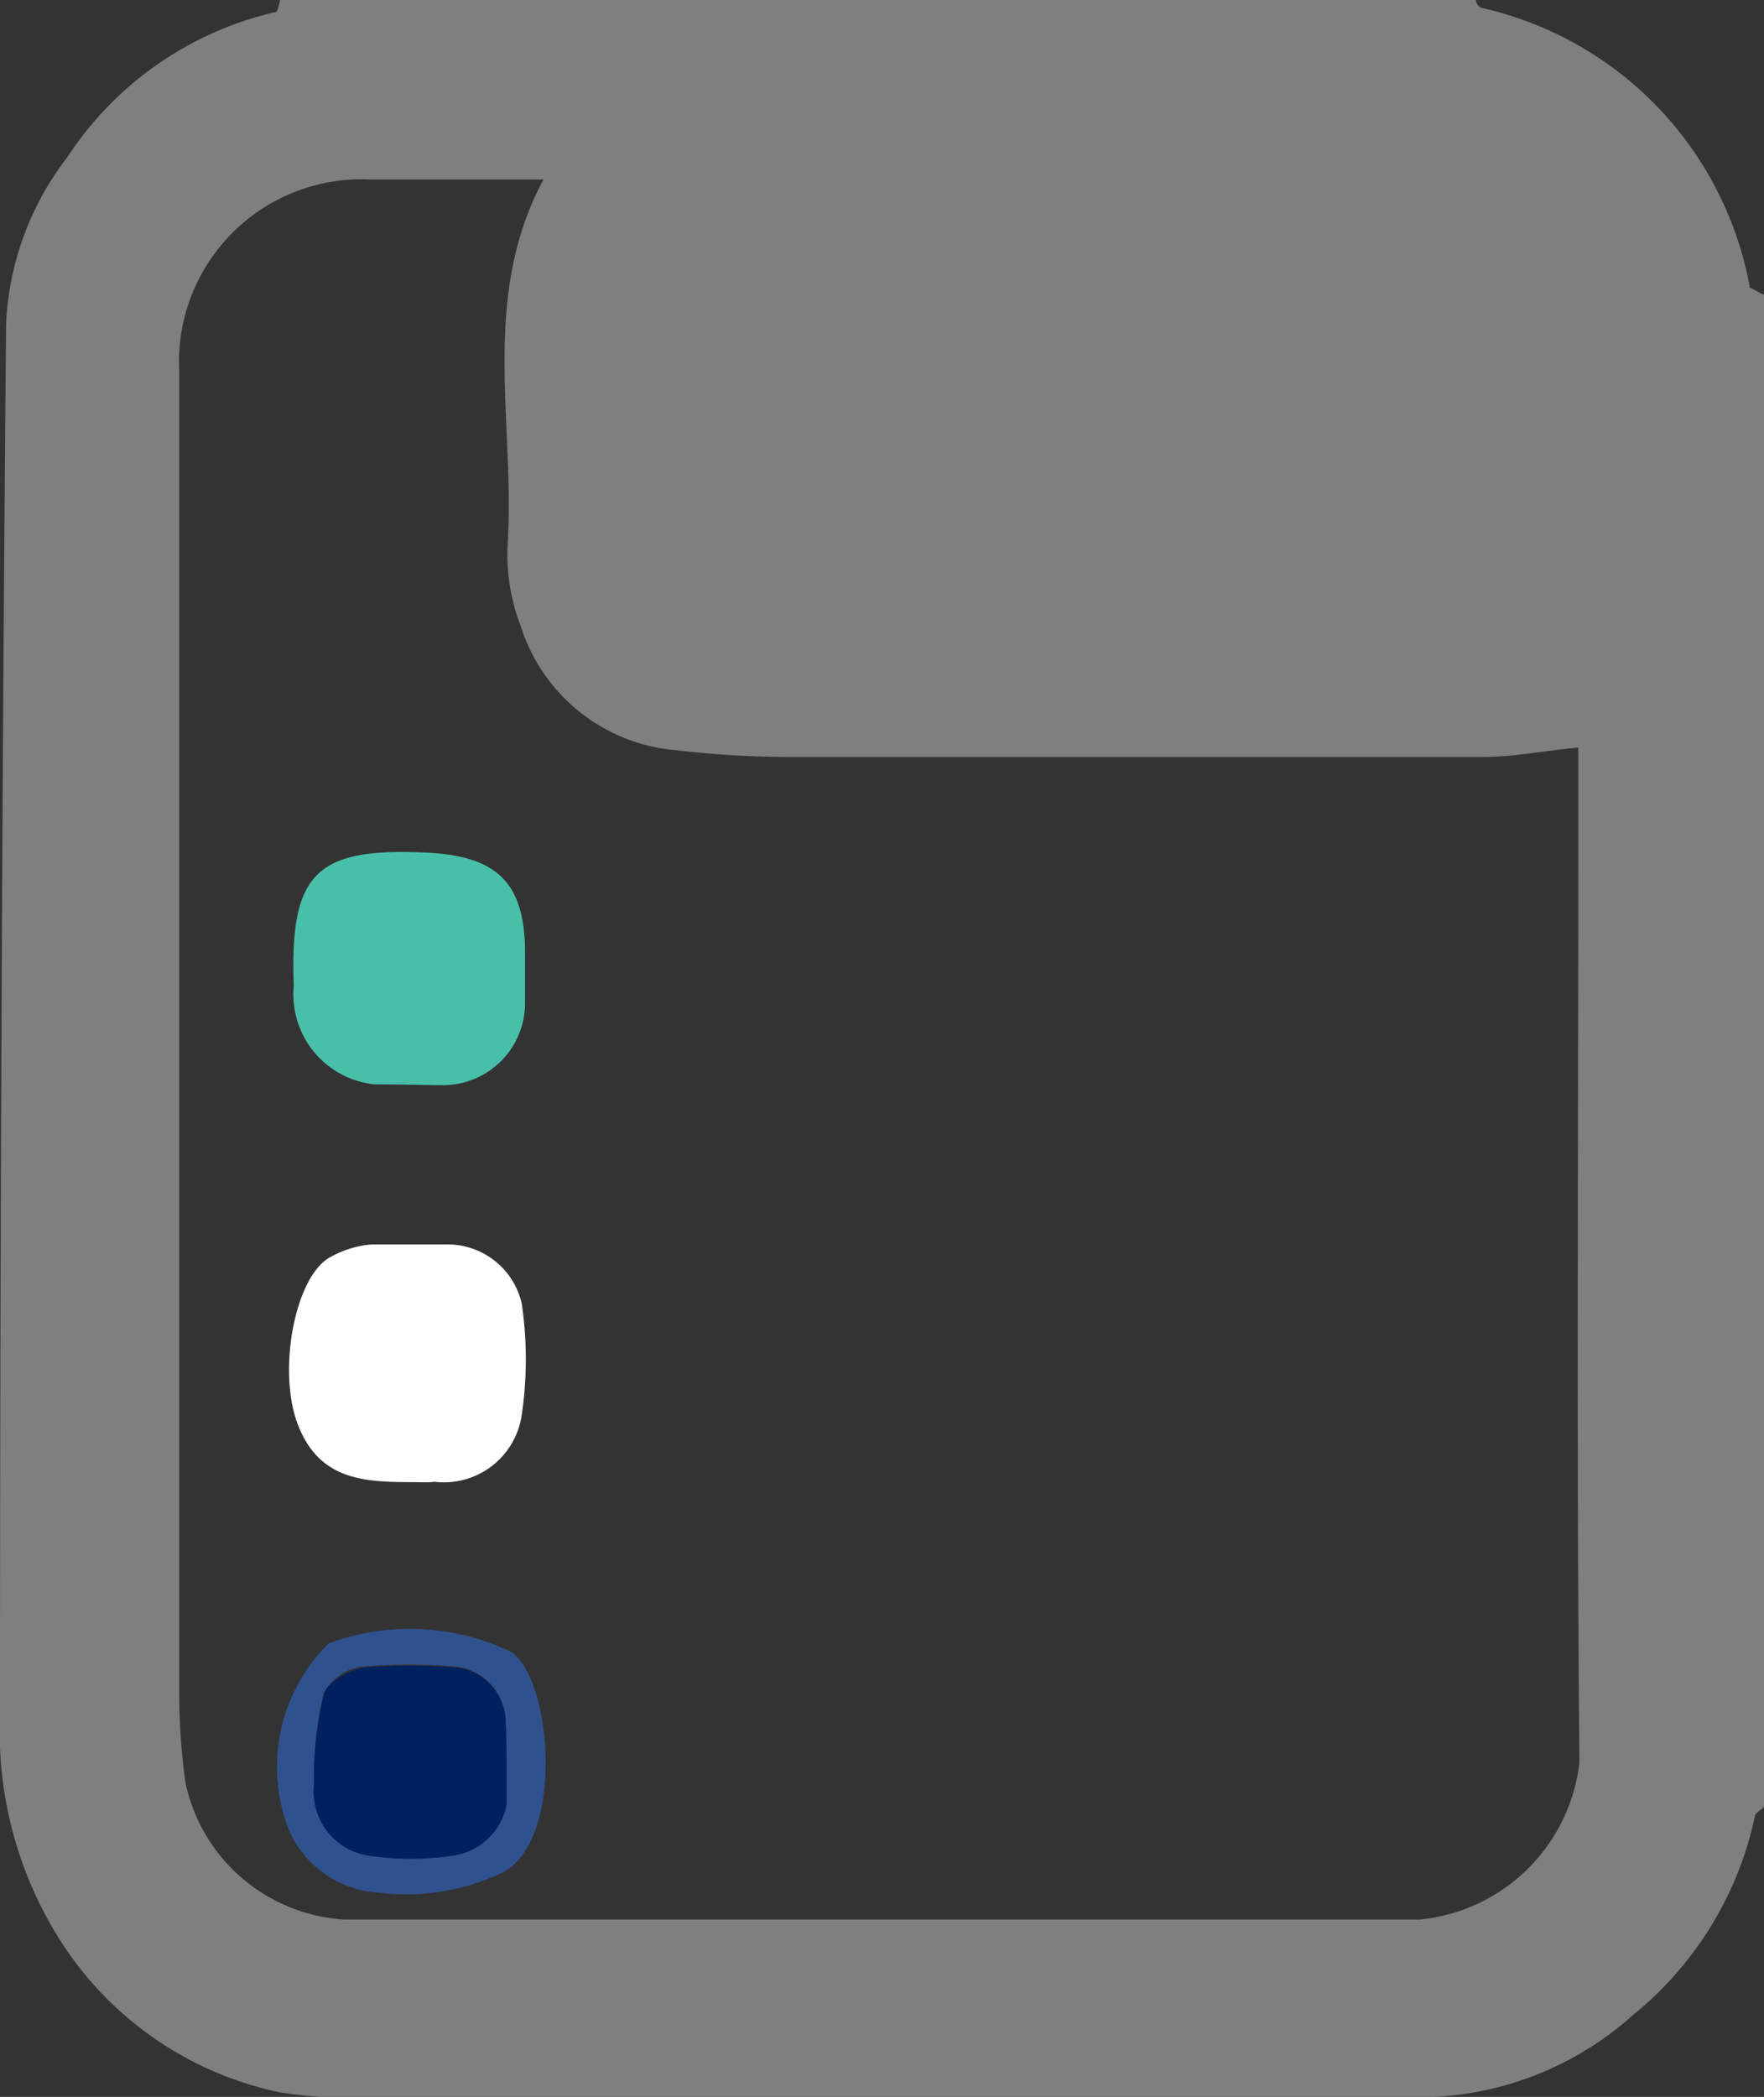 <svg xmlns="http://www.w3.org/2000/svg" viewBox="0 0 89.84 106.76"><rect x="0" y="0" width="89.84" height="106.76" fill="#333333" stroke="none"/><defs><style>.cls-1{fill:#7f7f7f;}.cls-2{fill:#fff;}.cls-3{fill:#48c0a9;}.cls-4{fill:#2f528f;}.cls-5{fill:#002060;}</style></defs><g id="圖層_2" data-name="圖層 2"><g id="圖層_1-2" data-name="圖層 1"><g id="圖層_2-2" data-name="圖層 2"><g id="Layer_1" data-name="Layer 1"><path class="cls-1" d="M89.84,15V92c-.26.23-.43.31-.46.45a17.77,17.77,0,0,1-6.21,10.14,16.38,16.38,0,0,1-10.71,4.19H18.7a22,22,0,0,1-4.44-.25,17.5,17.5,0,0,1-11.4-8.07A19.86,19.86,0,0,1,0,87.34q0-35.4.31-70.85A15,15,0,0,1,3.43,8,17.31,17.31,0,0,1,14.09.6a2.26,2.26,0,0,0,.17-.6H75.17a.45.45,0,0,0,.28.4A17.86,17.86,0,0,1,89.12,14.64s.4.2.6.32M80.38,44.27V38.06c-1.77.17-3.31.48-4.84.48H40.75a50.89,50.89,0,0,1-6.29-.34,9.1,9.1,0,0,1-7.95-6.35,10.13,10.13,0,0,1-.66-4.07c.4-6.22-1.42-12.6,1.83-18.64H18.9a9.3,9.3,0,0,0-9.77,8.78,8.34,8.34,0,0,0,0,1V86.4a32.93,32.93,0,0,0,.31,4.33,8.8,8.8,0,0,0,8.12,7H72.32a9.07,9.07,0,0,0,8.12-8C80.29,74.67,80.38,59.62,80.38,44.27Z"/><path class="cls-2" d="M20.9,75.46c-2.48,0-4.62-.17-5.7-2.85s-.23-7.43,1.51-8.54a5.19,5.19,0,0,1,2.19-.71h3.73a3.88,3.88,0,0,1,3.94,3,19.38,19.38,0,0,1,0,5.69,4,4,0,0,1-4.45,3.39C21.81,75.49,21.44,75.46,20.9,75.46Z"/><path class="cls-3" d="M19.1,55.21a4.6,4.6,0,0,1-4.14-5v-.07c-.2-5.7,1.14-7,6.78-6.73,3.56.18,5,1.51,5,5.1V51a4.18,4.18,0,0,1-4.13,4.25h-.17C21.41,55.24,20.33,55.21,19.1,55.21Z"/><path class="cls-4" d="M19.42,96.37a5.35,5.35,0,0,1-4.68-3.13,8.83,8.83,0,0,1,2-9.57,11.93,11.93,0,0,1,9.32.45c2.11,1.54,2.65,9.55-.43,11.2a11.36,11.36,0,0,1-6.26,1.05m6.38-4.61V87.68a2.85,2.85,0,0,0-2.62-2.84,28.92,28.92,0,0,0-4.56,0,2.58,2.58,0,0,0-2.08,1.36A17.11,17.11,0,0,0,16,90.82a3.3,3.3,0,0,0,2.84,3.62,15.25,15.25,0,0,0,4.16,0A3.27,3.27,0,0,0,25.8,91.76Z"/><path class="cls-5" d="M25.8,91.9A3.25,3.25,0,0,1,23,94.49a14.5,14.5,0,0,1-4.16,0,3.3,3.3,0,0,1-2.85-3.62,17.91,17.91,0,0,1,.51-4.61c.17-.63,1.31-1.25,2.08-1.37a31.55,31.55,0,0,1,4.56,0,2.85,2.85,0,0,1,2.62,2.85C25.82,89.05,25.8,90.42,25.8,91.9Z"/></g></g></g></g></svg>